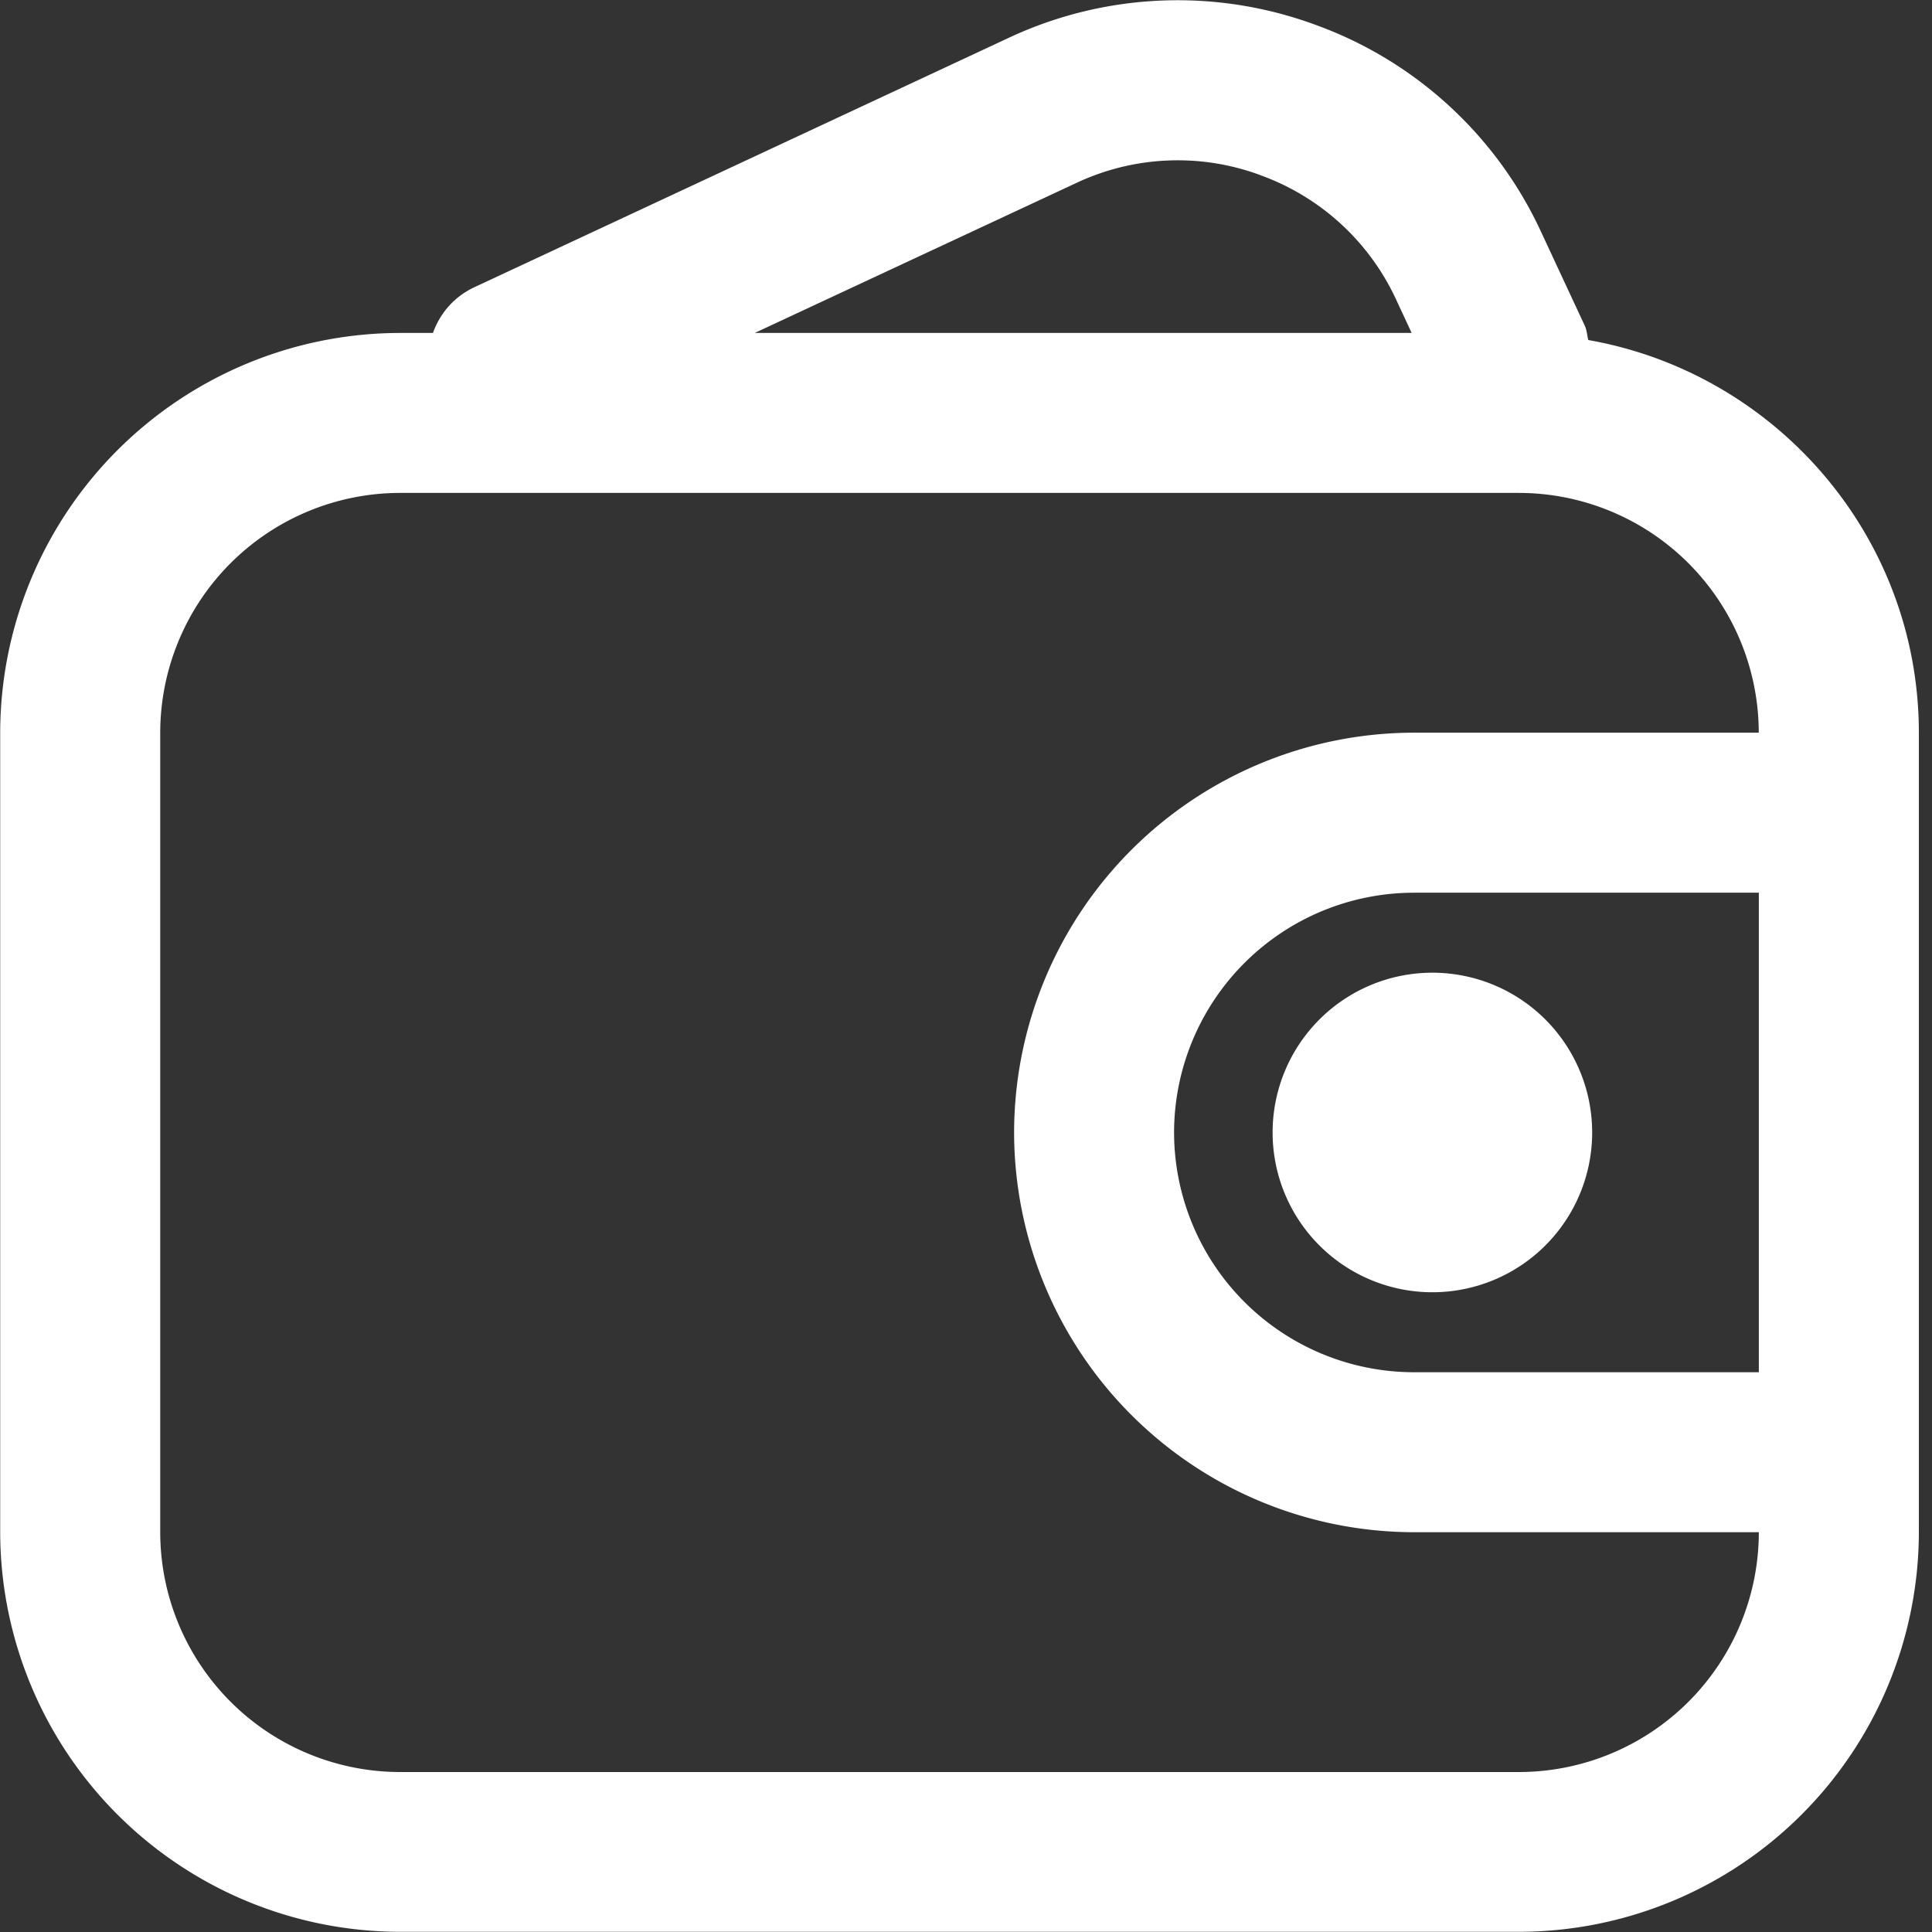 <svg xmlns="http://www.w3.org/2000/svg" fill="none" width="30" height="30"><rect width="100%" height="100%" fill="#333333" stroke="none"/><path d="M23.923 3.586l.686 1.473c.034.074.034.147.054.221 2.91.512 5.13 3.044 5.133 6.094v12.415a6.216 6.216 0 01-6.208 6.208H6.211a6.216 6.216 0 01-6.208-6.208V11.377A6.216 6.216 0 016.211 5.17h.512c.107-.302.328-.563.643-.71L15.673.583a6.185 6.185 0 014.744-.201 6.17 6.17 0 013.506 3.204zm-4.353-.867a3.696 3.696 0 00-2.846.117L11.72 5.17H21.92l-.248-.533A3.705 3.705 0 0019.57 2.72zm2.384 8.658a6.216 6.216 0 00-6.207 6.208 6.216 6.216 0 006.207 6.207h5.357a3.728 3.728 0 01-3.723 3.724H6.211a3.728 3.728 0 01-3.723-3.724V11.377A3.728 3.728 0 016.21 7.654h17.377a3.728 3.728 0 013.723 3.723h-5.357zm0 9.931h5.357v-7.446h-5.357a3.728 3.728 0 00-3.723 3.723 3.728 3.728 0 003.723 3.723z" fill-rule="evenodd" fill="#FFF"/><path d="M19.761 17.585a2.481 2.481 0 104.962 0 2.481 2.481 0 00-4.962 0z" fill="#FFF"/></svg>
